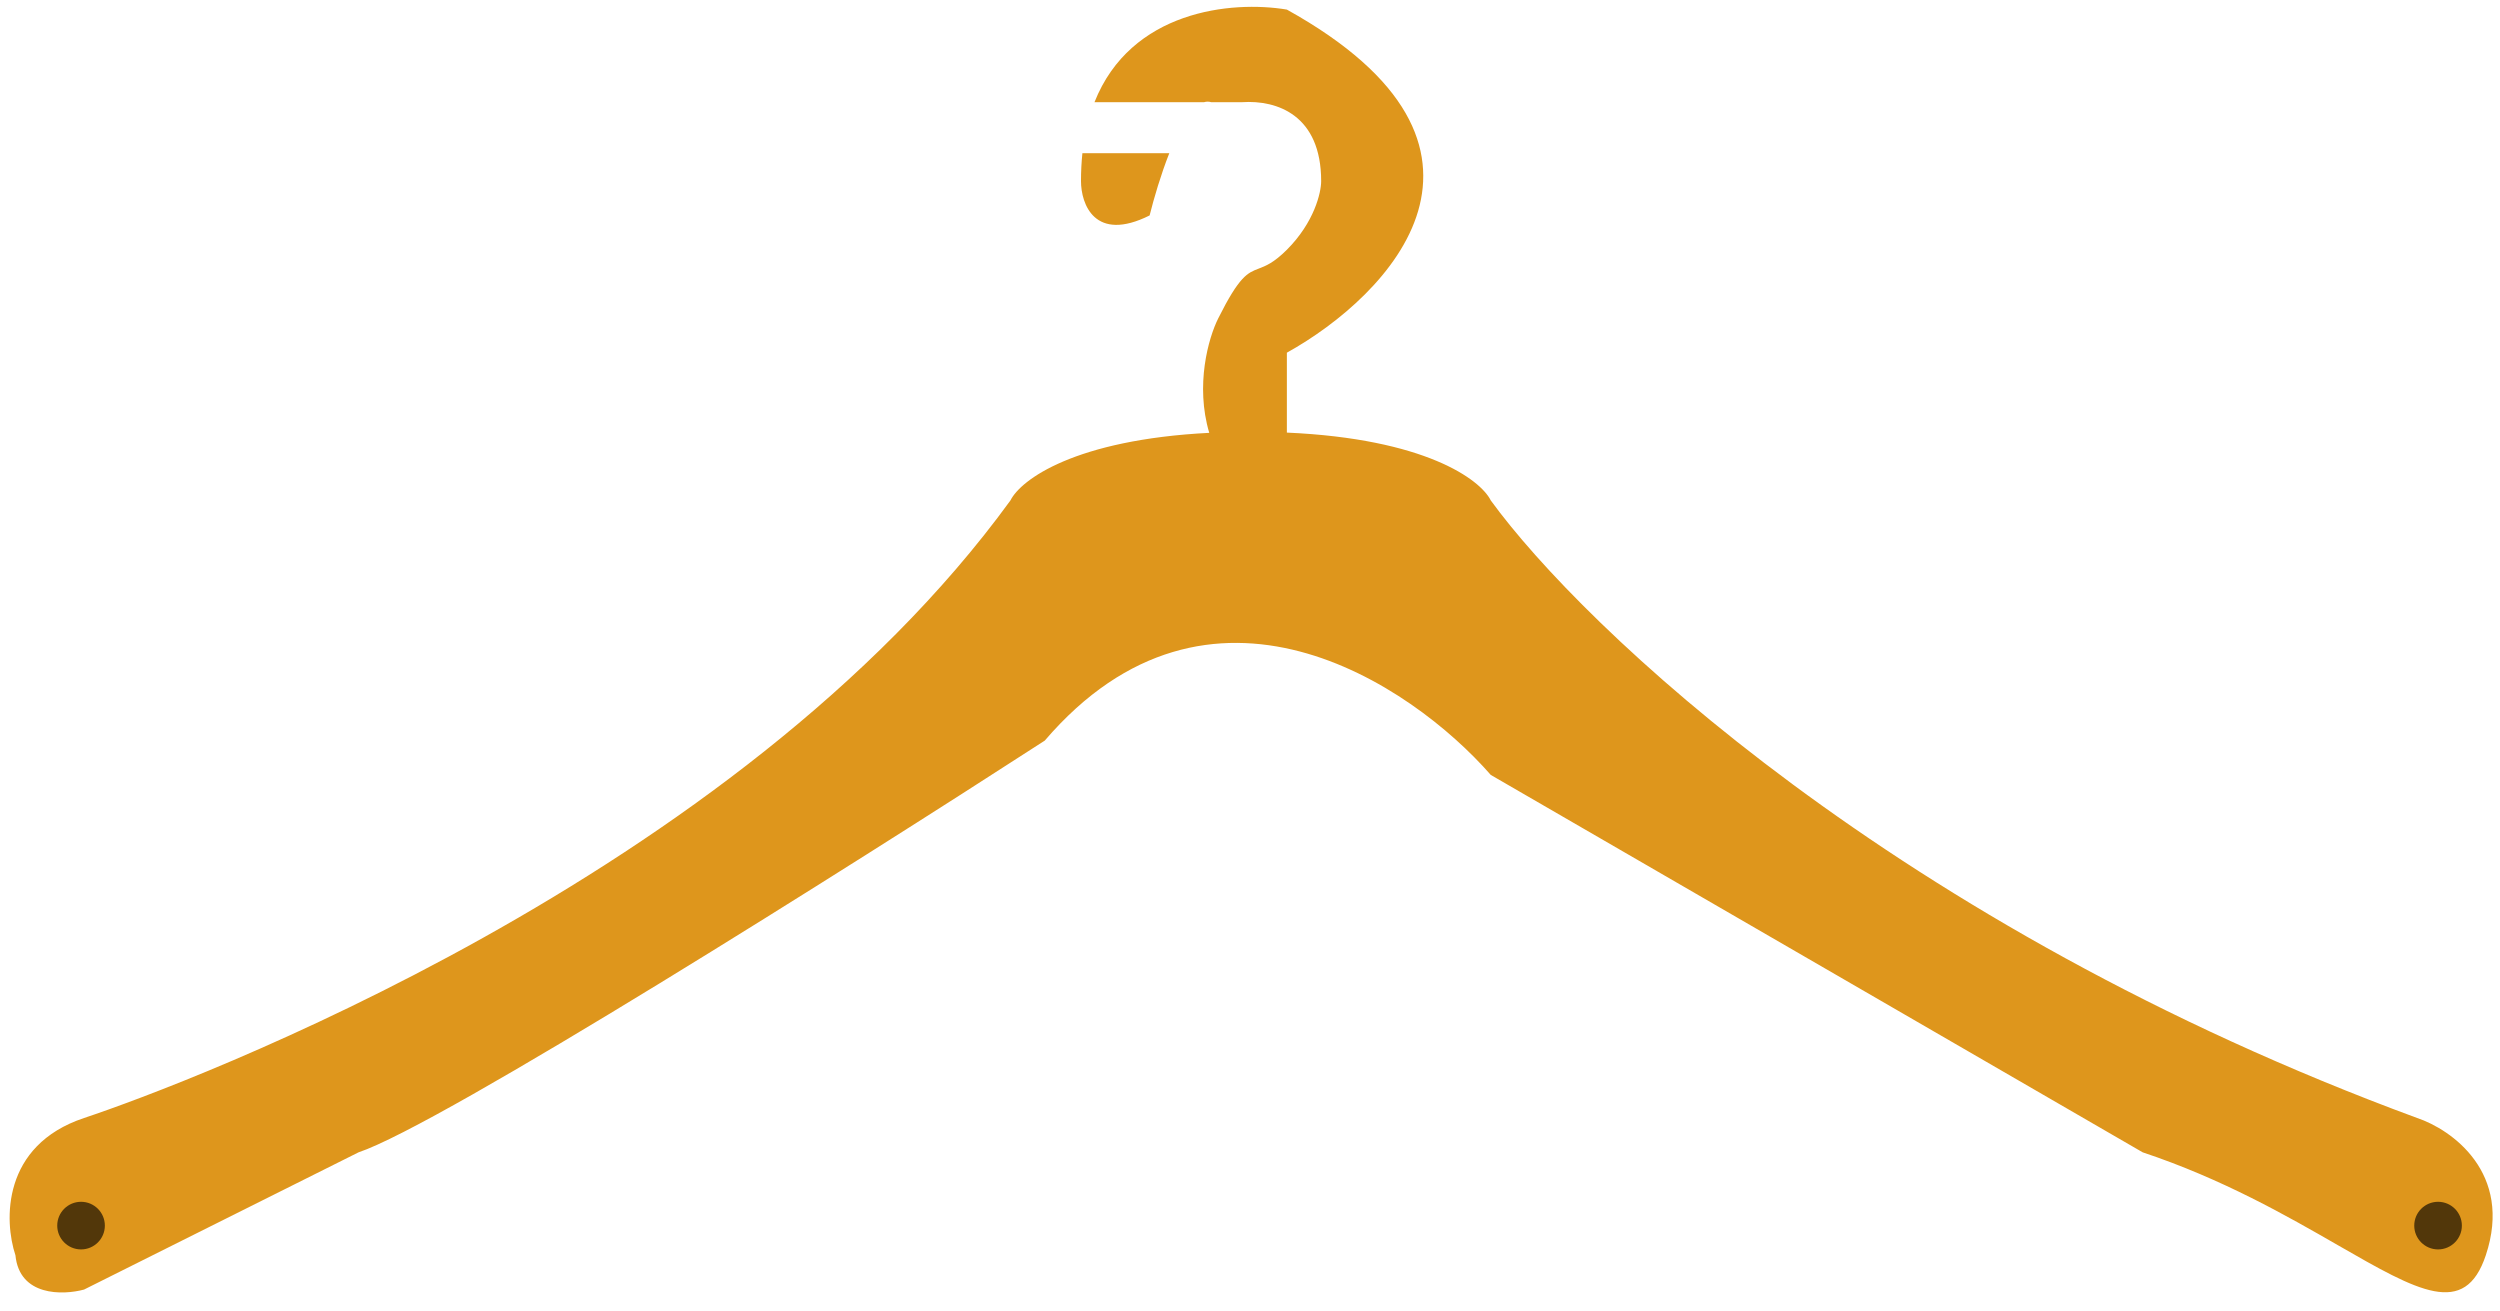 <svg width="103" height="54" viewBox="0 0 103 54" fill="none" xmlns="http://www.w3.org/2000/svg">
<path fill-rule="evenodd" clip-rule="evenodd" d="M53.019 14.531V17.823C58.704 18.075 60.986 19.748 61.42 20.618C65.19 25.801 78.101 38.146 99.588 46.062C101.001 46.534 103.546 48.324 102.415 51.717C101.551 54.308 99.632 53.205 96.335 51.31C94.236 50.103 91.578 48.576 88.279 47.476L61.42 31.927C58.122 28.157 49.829 22.597 43.044 30.513C35.033 35.696 18.164 46.345 14.772 47.476L3.463 53.13C2.589 53.366 0.801 53.412 0.636 51.717C0.165 50.303 0.07 47.193 3.463 46.062C7.704 44.649 30.321 36.167 41.63 20.618C42.06 19.759 44.29 18.116 49.821 17.833C49.238 15.865 49.785 13.93 50.191 13.117C51.065 11.37 51.399 11.242 51.86 11.066C52.145 10.957 52.478 10.83 53.019 10.29C54.149 9.159 54.432 7.934 54.432 7.463C54.432 4.748 52.622 4.114 51.175 4.21H49.9C49.802 4.18 49.705 4.181 49.608 4.21H45.093C46.588 0.435 50.73 0.013 53.019 0.395C63.196 6.049 57.259 12.175 53.019 14.531ZM44.595 6.312C44.557 6.675 44.537 7.058 44.537 7.463C44.537 8.405 45.102 10.007 47.364 8.876C47.542 8.164 47.828 7.189 48.175 6.312H44.595Z" fill="#DE961C"/>
<circle cx="3.339" cy="50.495" r="0.981" fill="#52370A"/>
<circle cx="100.448" cy="50.495" r="0.981" fill="#52370A"/>
</svg>
